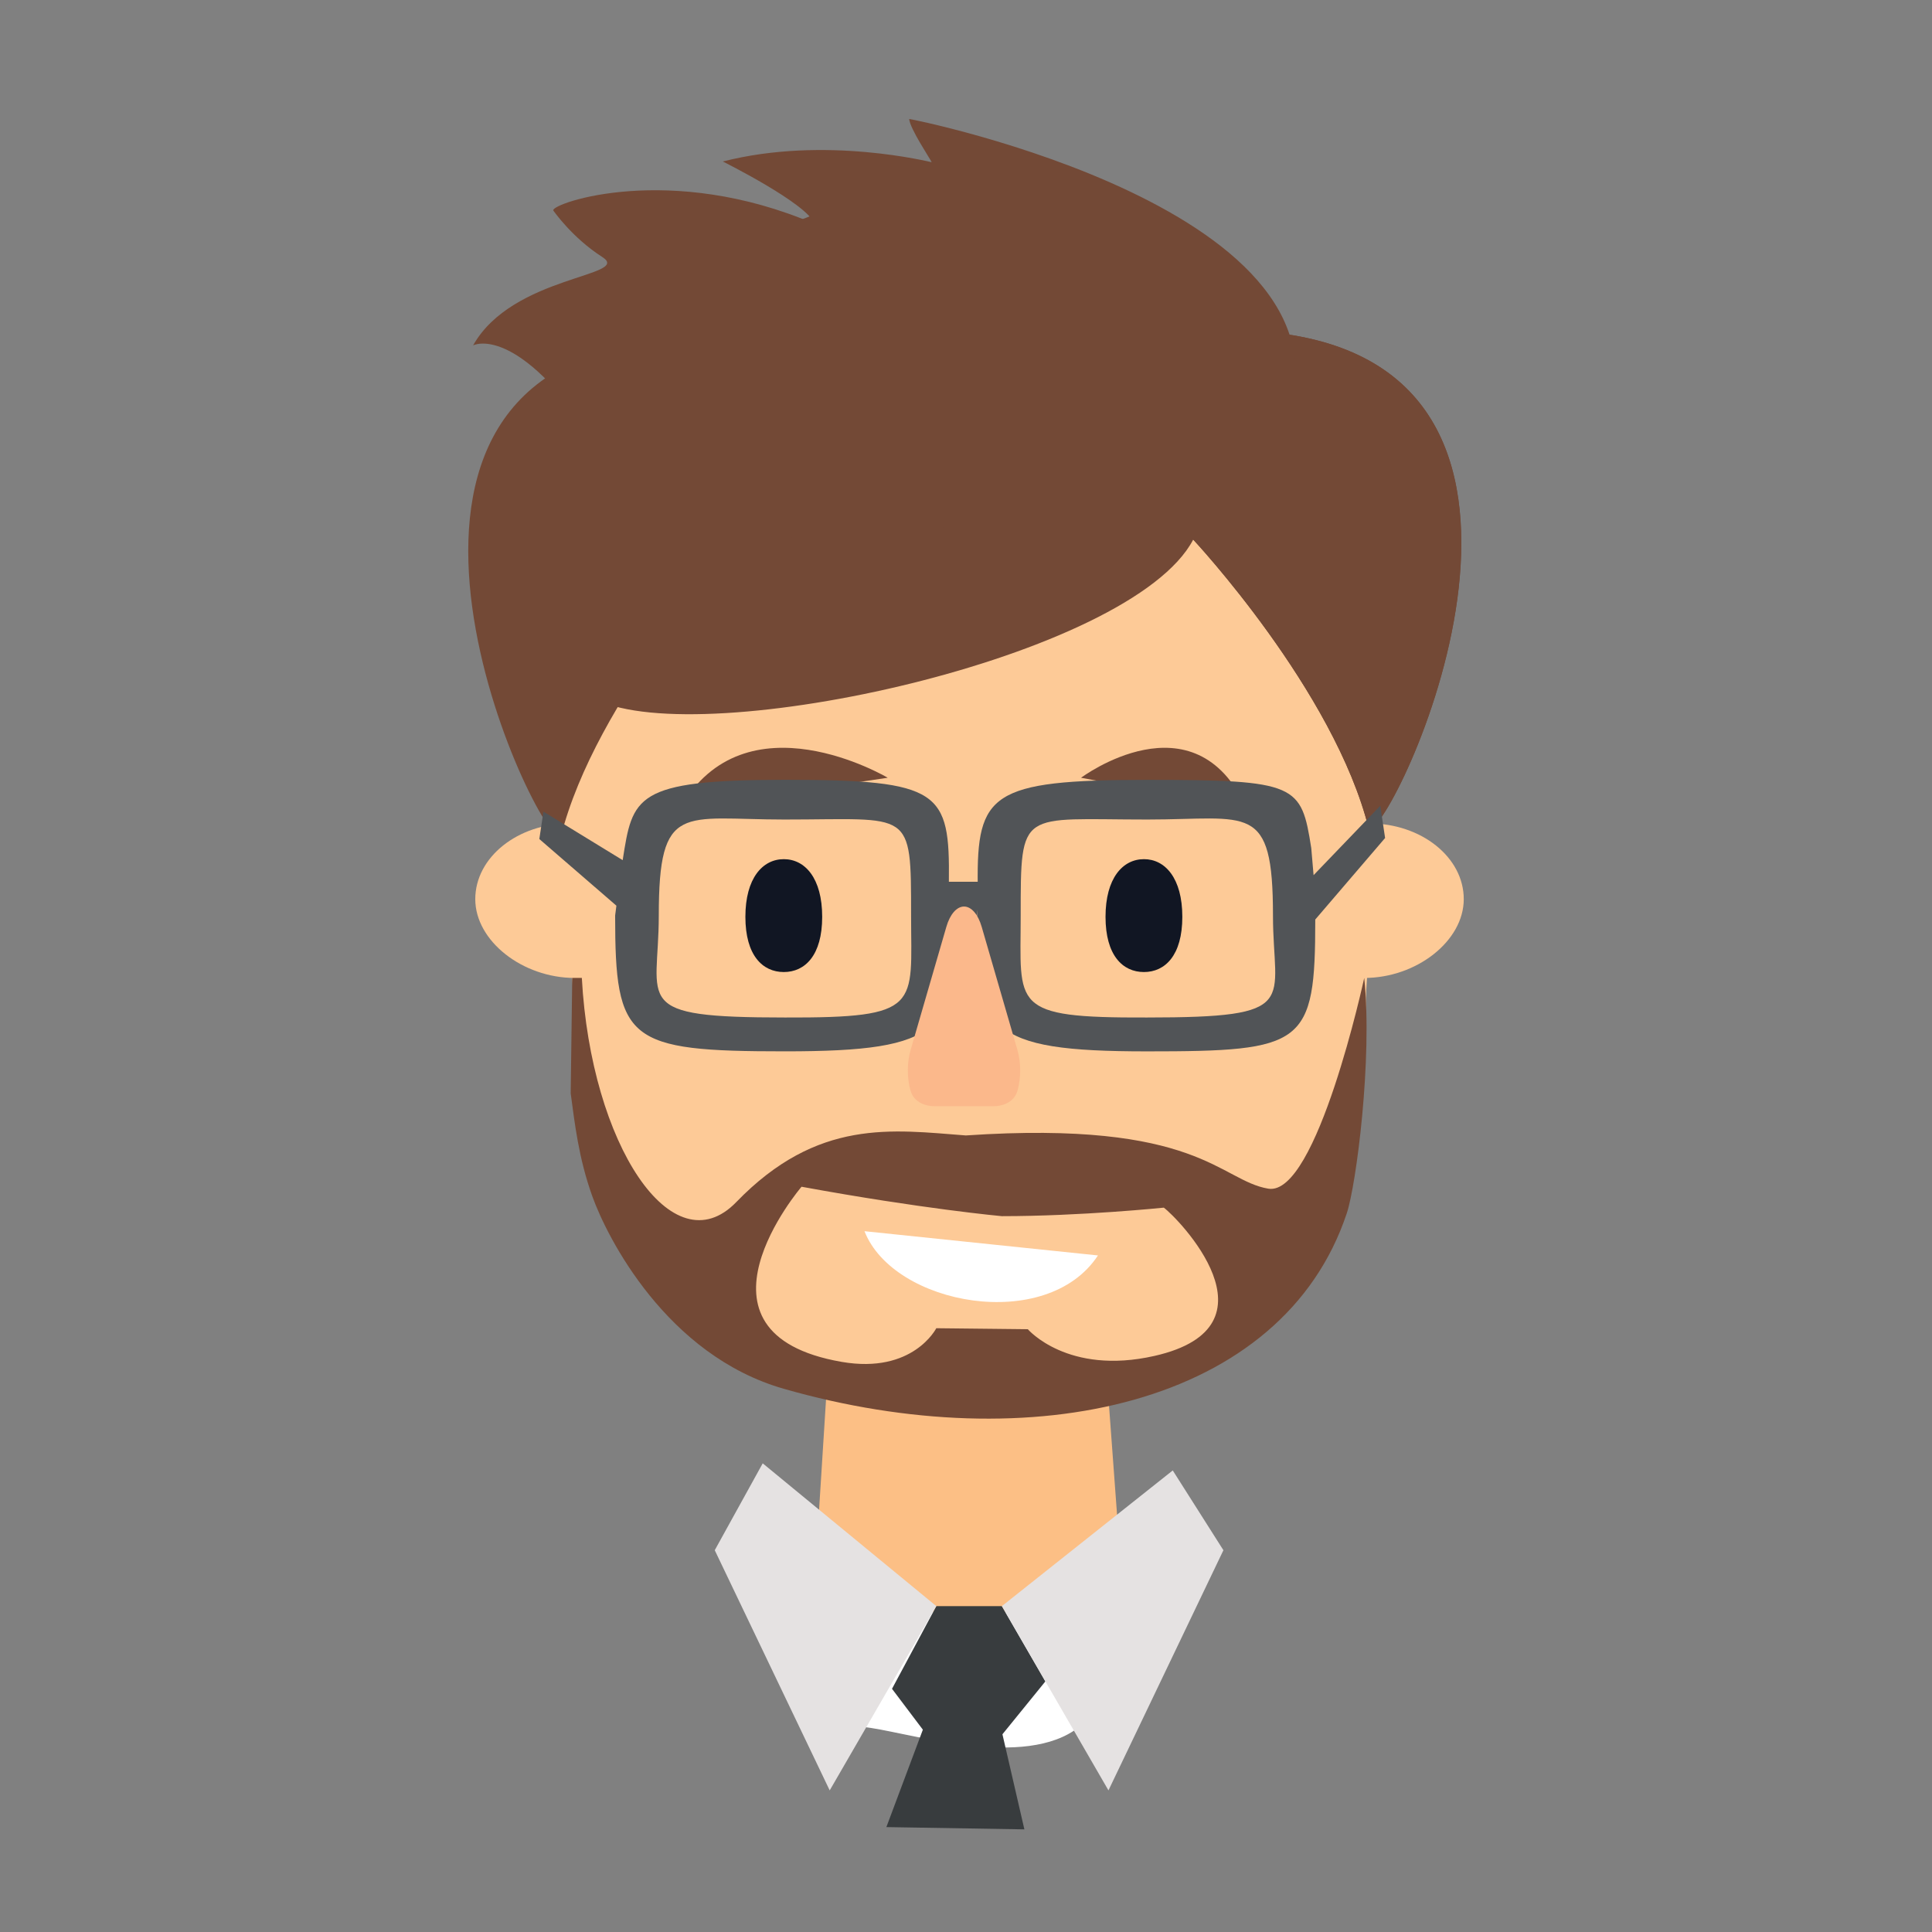 <?xml version="1.0" encoding="UTF-8" standalone="no"?>
<!-- Generator: Adobe Illustrator 16.0.0, SVG Export Plug-In . SVG Version: 6.00 Build 0)  -->

<svg
   xmlns:dc="http://purl.org/dc/elements/1.1/"
   xmlns:cc="http://creativecommons.org/ns#"
   xmlns:rdf="http://www.w3.org/1999/02/22-rdf-syntax-ns#"
   xmlns:svg="http://www.w3.org/2000/svg"
   xmlns="http://www.w3.org/2000/svg"
   xmlns:sodipodi="http://sodipodi.sourceforge.net/DTD/sodipodi-0.dtd"
   xmlns:inkscape="http://www.inkscape.org/namespaces/inkscape"
   version="1.1"
   id="Calque_1"
   x="0px"
   y="0px"
   width="64px"
   height="64px"
   viewBox="0 0 64 64"
   enable-background="new 0 0 64 64"
   xml:space="preserve"
   sodipodi:docname="pfp.svg"
   inkscape:export-filename="/home/stagiaire/Bureau/html/portfolio/assets/img/pfp48.png"
   inkscape:export-xdpi="72"
   inkscape:export-ydpi="72"
   inkscape:version="0.92.3 (2405546, 2018-03-11)"><rect x="0" y="0" width="64" height="64" fill="#808080" stroke="none"/><defs
   id="defs51" /><sodipodi:namedview
   pagecolor="#ffffff"
   bordercolor="#666666"
   borderopacity="1"
   objecttolerance="10"
   gridtolerance="10"
   guidetolerance="10"
   inkscape:pageopacity="0"
   inkscape:pageshadow="2"
   inkscape:window-width="818"
   inkscape:window-height="480"
   id="namedview49"
   showgrid="false"
   inkscape:zoom="3.6875"
   inkscape:cx="5.2344687"
   inkscape:cy="52.881356"
   inkscape:window-x="367"
   inkscape:window-y="227"
   inkscape:window-maximized="1"
   inkscape:current-layer="Calque_1" />
<g
   id="g46"
   transform="translate(0,0.271)">
	<path
   d="m 28.594,56.03 h 6.692 v -0.625 c 1.573,-0.018 2.737,0.014 2.712,-0.116 -0.026,-0.13 1.663,-3.889 1.663,-3.889 L 37.004,49.904 35.286,26.601 h -6.692 l -1.461,23.138 c -1.738,1.688 -2.563,1.464 -2.563,1.464 0,0 1.633,4.203 2.06,4.203 0.106,0 0.875,0.006 1.964,0.01 z"
   id="path2"
   inkscape:connector-curvature="0"
   style="clip-rule:evenodd;fill:#fcbf85;fill-rule:evenodd" />
	<path
   d="m 38.57,50.762 -1.443,0.478 -2.14,2.109 -2.773,-0.338 h -0.313 l -2.652,0.303 -2.455,-2.609 -2.062,0.058 c 2.154,1.903 1.61,5.988 3.863,6.175 1.251,0.104 5.06,1.397 6.986,0.118 1.884,-1.254 1.886,-5.065 2.989,-6.294"
   id="path4"
   inkscape:connector-curvature="0"
   style="clip-rule:evenodd;fill:#ffffff;fill-rule:evenodd" />
	<polygon
   points="30.571,57.027 29.362,60.254 33.934,60.329 33.207,57.179 34.629,55.428 33.188,52.934 31.017,52.934 29.549,55.673 "
   id="polygon6"
   style="clip-rule:evenodd;fill:#383c3e;fill-rule:evenodd" />
	<path
   d="M 46.41,16.267 H 17.83 c -0.039,0.172 -0.03,0.732 0.007,1.515 0.186,3.941 1.154,14.081 1.154,15.013 0,11.229 5.893,13.602 12.938,13.601 10.165,0.189 13.32,-4.122 13.32,-13.601 0,-0.932 0.969,-11.071 1.154,-15.013 0.038,-0.783 0.046,-1.344 0.007,-1.515"
   id="path8"
   inkscape:connector-curvature="0"
   style="clip-rule:evenodd;fill:#fdca97;fill-rule:evenodd" />
	<path
   d="m 15.744,29.514 c 0,1.385 1.564,2.611 3.297,2.611 l -0.158,-5.12 c -1.735,0 -3.139,1.123 -3.139,2.509"
   id="path10"
   inkscape:connector-curvature="0"
   style="clip-rule:evenodd;fill:#fdca97;fill-rule:evenodd" />
	<path
   d="m 48.489,29.514 c 0,1.385 -1.562,2.611 -3.297,2.611 l 0.159,-5.12 c 1.735,0 3.138,1.123 3.138,2.509"
   id="path12"
   inkscape:connector-curvature="0"
   style="clip-rule:evenodd;fill:#fdca97;fill-rule:evenodd" />
	<polygon
   points="36.719,59.038 40.527,51.082 38.849,48.439 33.188,52.934 "
   id="polygon14"
   style="clip-rule:evenodd;fill:#e5e2e2;fill-rule:evenodd" />
	<polygon
   points="27.485,59.038 23.677,51.082 25.266,48.204 31.017,52.934 "
   id="polygon16"
   style="clip-rule:evenodd;fill:#e5e2e2;fill-rule:evenodd" />
	<path
   d="m 42.346,10.765 c 0,0 -4.184,-5.633 -10.174,-4.749 -5.553,-0.819 -19.674,6.796 -14.957,17.145 0.947,0.102 1.792,-0.011 2.547,-0.254 3.52,1.711 17.709,-1.388 19.765,-5.303 0,0 4.677,4.998 5.818,9.588 0.755,0.243 8.06,-15.078 -2.999,-16.427"
   id="path18"
   inkscape:connector-curvature="0"
   style="clip-rule:evenodd;fill:#734936;fill-rule:evenodd" />
	<path
   d="m 39.527,17.604 c 0,0 4.677,4.998 5.818,9.588 0.754,0.242 8.06,-15.077 -3,-16.427 -0.429,-0.062 -2.818,6.839 -2.818,6.839"
   id="path20"
   inkscape:connector-curvature="0"
   style="clip-rule:evenodd;fill:#734936;fill-rule:evenodd" />
	<path
   d="m 24.391,17.878 c 0,0 -4.676,4.999 -5.817,9.588 -0.754,0.243 -8.06,-15.077 2.999,-16.426 0.429,-0.061 2.818,6.838 2.818,6.838"
   id="path22"
   inkscape:connector-curvature="0"
   style="clip-rule:evenodd;fill:#734936;fill-rule:evenodd" />
	<path
   d="M 42.543,13.874 C 45.51,6.712 30.116,3.651 30.117,3.67 c 0.031,0.333 0.687,1.301 0.746,1.433 -0.02,0 -3.527,-0.893 -6.918,-0.024 0,0 2.814,1.402 3.035,2.065 -4.781,-2.047 -8.682,-0.691 -8.654,-0.447 0,0 0.613,0.896 1.624,1.545 1.012,0.649 -2.972,0.595 -4.279,2.931 -0.022,0.003 1.439,-0.795 4.092,3.251 3.703,5.646 14.613,2.276 19.884,0.632 0.968,-0.304 2.601,-0.472 2.896,-1.182"
   id="path24"
   inkscape:connector-curvature="0"
   style="clip-rule:evenodd;fill:#734936;fill-rule:evenodd" />
	<path
   d="m 27.236,30.1 c 0,1.277 -0.569,1.829 -1.272,1.829 -0.703,0 -1.272,-0.552 -1.272,-1.829 0,-1.279 0.569,-1.91 1.272,-1.91 0.703,0 1.272,0.63 1.272,1.91"
   id="path26"
   inkscape:connector-curvature="0"
   style="fill:#111623" />
	<path
   d="m 39.166,30.1 c 0,1.277 -0.57,1.829 -1.272,1.829 -0.704,0 -1.272,-0.552 -1.272,-1.829 0,-1.279 0.568,-1.91 1.272,-1.91 0.702,-0.001 1.272,0.63 1.272,1.91"
   id="path28"
   inkscape:connector-curvature="0"
   style="fill:#111623" />
	<path
   d="m 29.407,25.493 c 0,0 -4.719,-2.807 -6.888,1.021"
   id="path30"
   inkscape:connector-curvature="0"
   style="fill:#734936" />
	<path
   d="m 35.811,25.493 c 0,0 3.759,-2.807 5.484,1.021"
   id="path32"
   inkscape:connector-curvature="0"
   style="fill:#734936" />
	<path
   d="m 28.637,40.514 c 0.965,2.466 6.043,3.383 7.734,0.803 l -7.734,-0.803"
   id="path34"
   inkscape:connector-curvature="0"
   style="fill:#ffffff" />
	<g
   id="g40">
		<path
   d="m 26.004,33.435 c -5.158,0 -4.181,-0.482 -4.181,-3.376 0,-3.784 0.793,-3.182 4.16,-3.182 4.219,0 4.198,-0.393 4.198,3.182 10e-4,3.005 0.374,3.391 -4.177,3.376 m 6.546,-4.496 h -1.117 c 0.033,-2.997 -0.263,-3.378 -5.429,-3.378 -4.988,0 -5.047,0.559 -5.377,2.662 l -2.625,-1.608 -0.136,0.908 2.553,2.208 -0.042,0.327 c 0,4.168 0.399,4.498 5.626,4.498 5.301,0 5.667,-0.706 5.625,-4.496 h 0.722"
   id="path36"
   inkscape:connector-curvature="0"
   style="clip-rule:evenodd;fill:#515457;fill-rule:evenodd" />
		<path
   d="m 37.99,33.435 c -4.551,0.016 -4.178,-0.37 -4.178,-3.376 0,-3.574 -0.021,-3.182 4.197,-3.182 3.367,0 4.16,-0.603 4.16,3.182 0.001,2.893 0.979,3.376 -4.179,3.376 m -5.625,-3.374 c -0.042,3.79 0.324,4.496 5.625,4.496 5.227,0 5.58,-0.199 5.58,-4.368 l 2.313,-2.7 -0.159,-1.069 -2.21,2.3 -0.077,-0.898 c -0.33,-2.104 -0.459,-2.259 -5.447,-2.259 -5.167,0 -5.634,0.459 -5.602,3.455"
   id="path38"
   inkscape:connector-curvature="0"
   style="clip-rule:evenodd;fill:#515457;fill-rule:evenodd" />
	</g>
	<path
   d="M 33.705,34.515 32.52,30.432 c -0.121,-0.417 -0.344,-0.673 -0.585,-0.673 -0.242,0 -0.466,0.256 -0.586,0.673 l -1.185,4.083 c -0.121,0.416 -0.121,0.931 0,1.347 0.121,0.416 0.548,0.512 0.789,0.512 h 0.982 0.98 c 0.243,0 0.669,-0.096 0.79,-0.512 0.12,-0.417 0.12,-0.931 0,-1.347"
   id="path42"
   inkscape:connector-curvature="0"
   style="fill:#fbb88b" />
	<path
   d="m 18.956,32.125 -0.051,3.824 c 0.137,1.012 0.263,2.143 0.715,3.405 0.496,1.386 2.47,5.271 6.343,6.38 8.197,2.35 16.529,0.555 18.65,-5.811 0.313,-0.932 0.858,-5.114 0.579,-7.799 0,0 -1.567,7.252 -3.178,6.981 -1.614,-0.27 -2.309,-2.282 -10.019,-1.763 -2.434,-0.184 -4.907,-0.578 -7.605,2.208 -2.11,2.183 -4.817,-1.905 -5.116,-7.427 h -0.318 z m 7.596,6.916 c 4.009,0.736 6.635,0.975 6.635,0.975 2.623,0 5.365,-0.282 5.365,-0.282 0.447,0.323 3.994,3.935 -0.307,4.911 -2.879,0.654 -4.197,-0.884 -4.197,-0.884 l -3.032,-0.033 c 0,0 -0.769,1.525 -3.134,1.115 -5.482,-0.95 -1.33,-5.802 -1.33,-5.802"
   id="path44"
   inkscape:connector-curvature="0"
   style="fill:#734936" />
</g>
</svg>